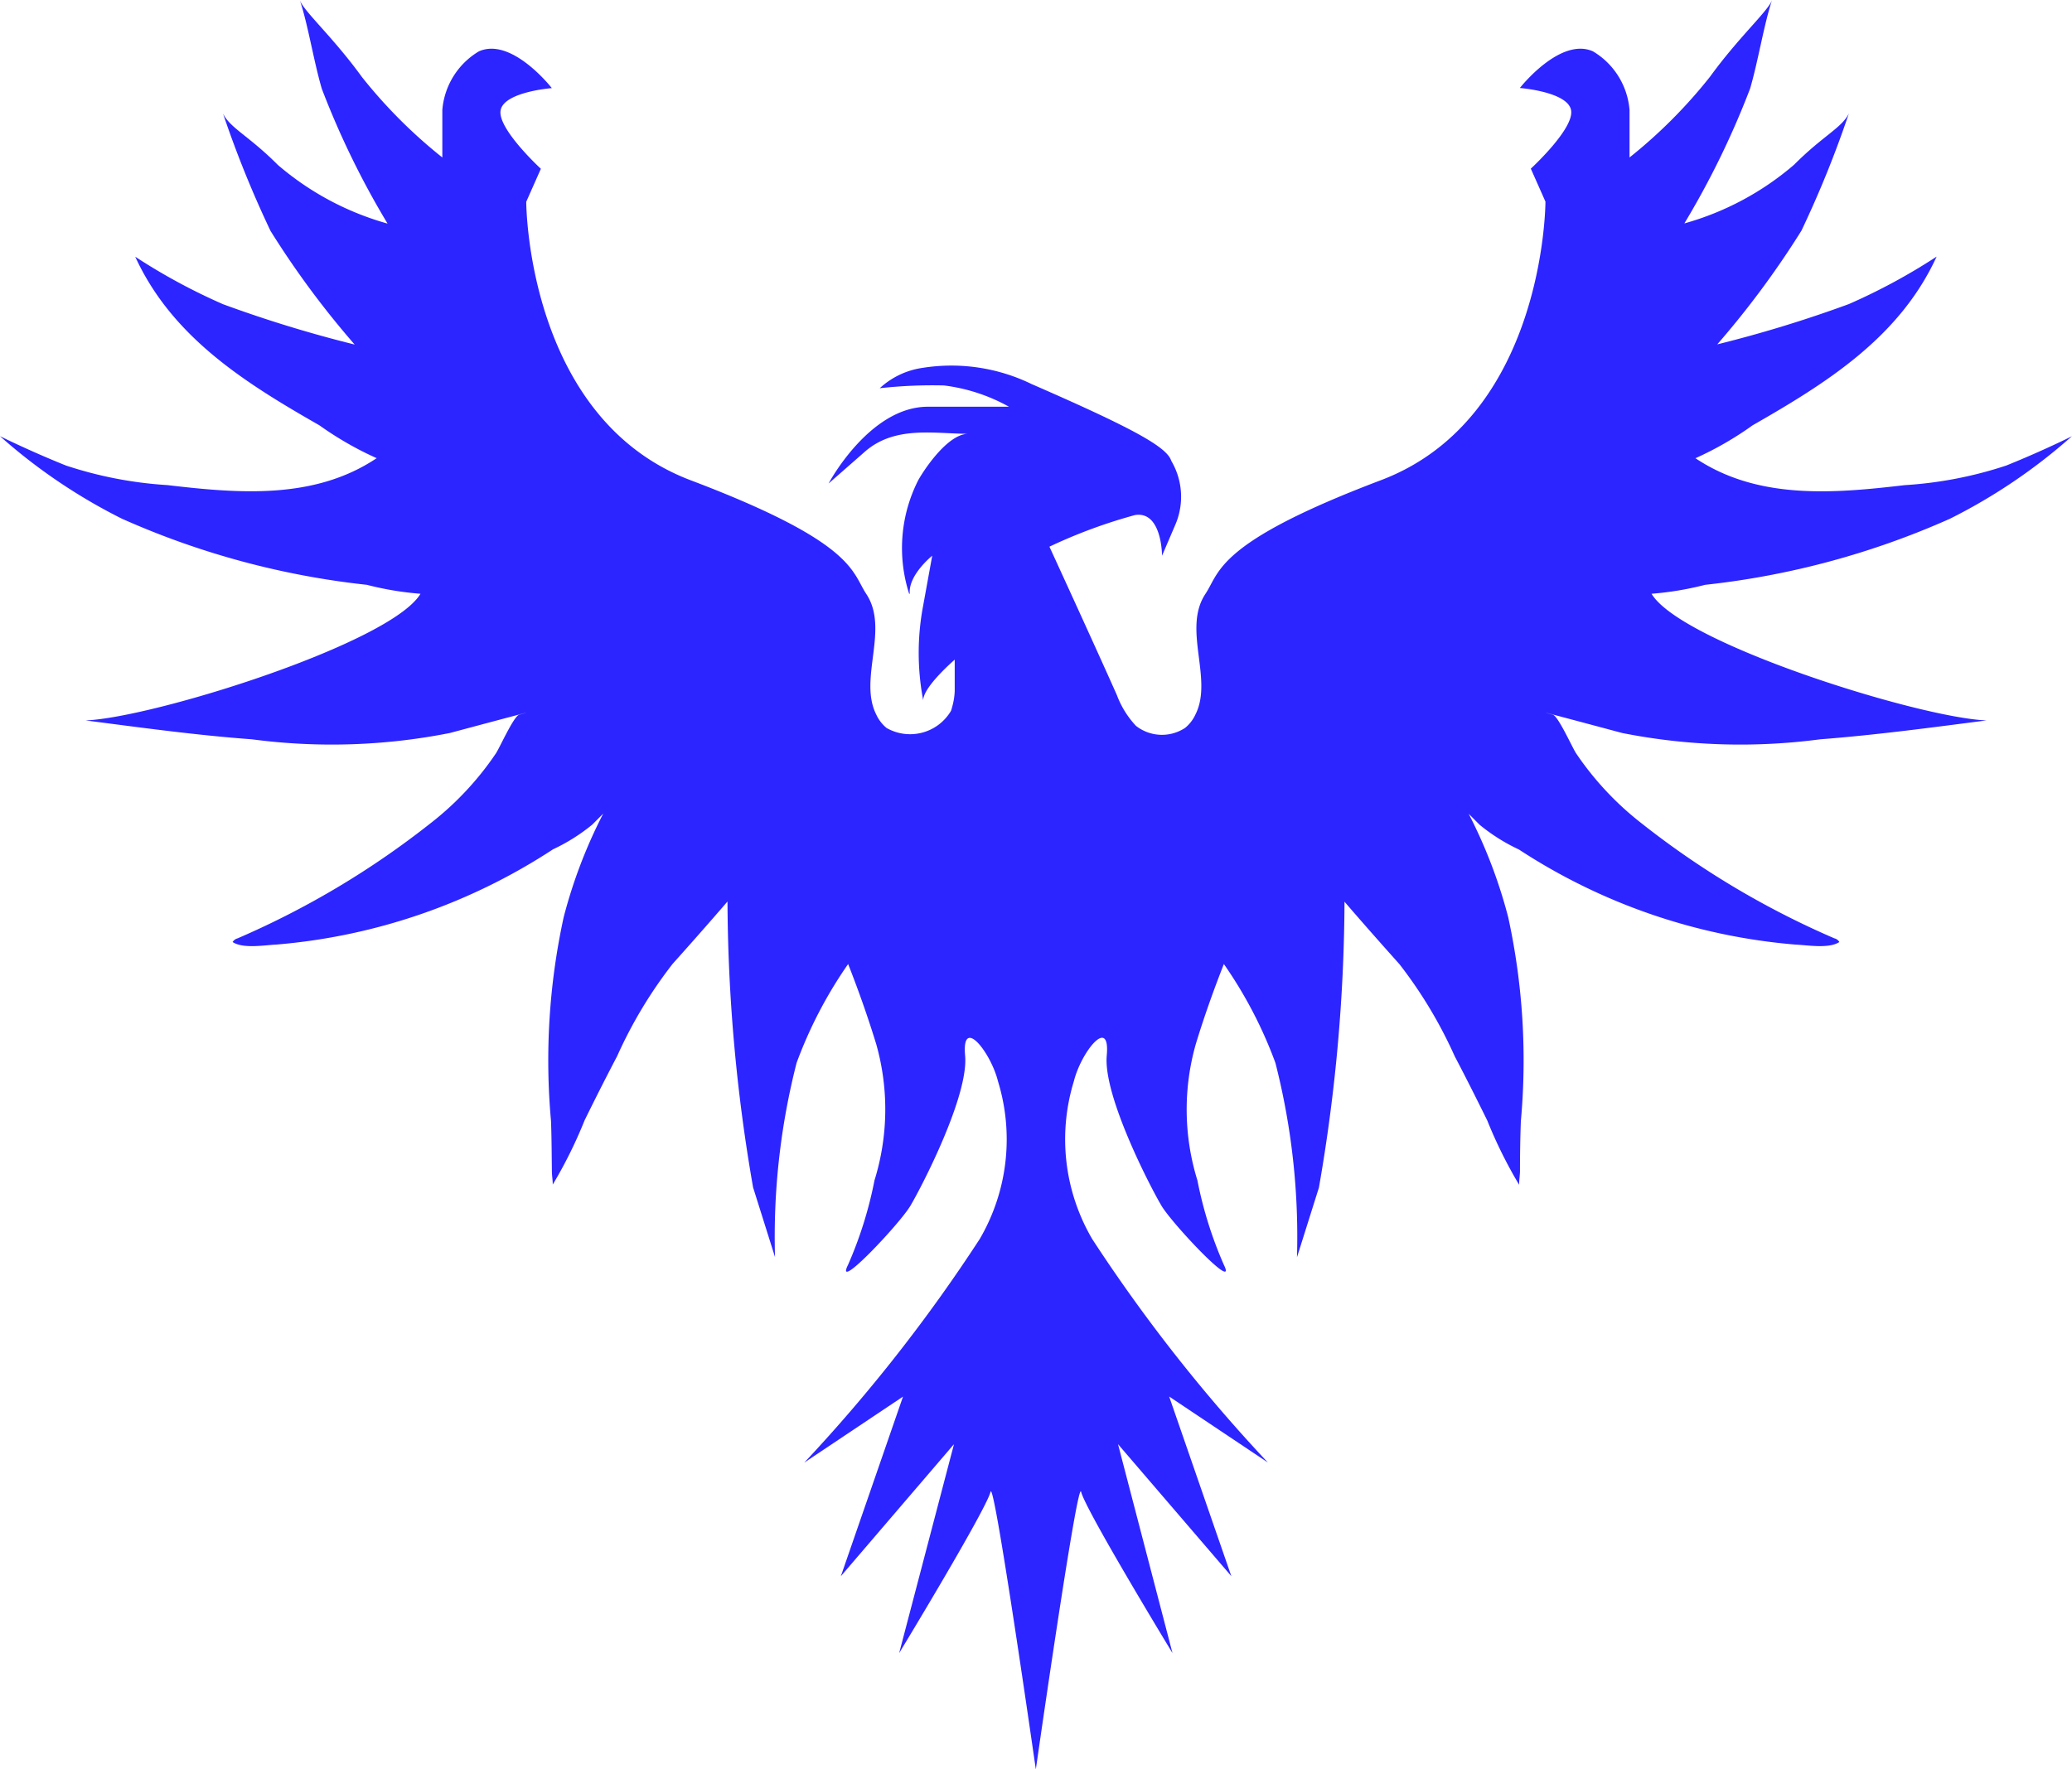 <svg xmlns="http://www.w3.org/2000/svg" width="48" height="41" viewBox="0 0 48 41">
  <path id="phoenix_logo" d="M39.5,13.552a18.936,18.936,0,0,0,5.676-1.533,13.024,13.024,0,0,0,2.791-1.883L48,10.108s-.678.34-1.524.68a9.286,9.286,0,0,1-2.351.454c-1.647.193-3.4.344-4.848-.624A7.638,7.638,0,0,0,40.6,9.856c1.711-.979,3.407-2.037,4.264-3.91a13.938,13.938,0,0,1-2.033,1.1,29.28,29.28,0,0,1-3.049.934,20.823,20.823,0,0,0,1.949-2.633,24.414,24.414,0,0,0,1.1-2.718c-.169.339-.593.51-1.27,1.189a6.634,6.634,0,0,1-2.541,1.359,19.7,19.7,0,0,0,1.523-3.124c.19-.649.319-1.483.51-2.057-.085.255-.762.849-1.44,1.784a11.623,11.623,0,0,1-1.863,1.869v-1.1a1.744,1.744,0,0,0-.847-1.359c-.762-.34-1.694.849-1.694.849s1.1.085,1.186.51-.932,1.359-.932,1.359l.339.764s0,5.011-3.811,6.455-3.726,2.123-4.065,2.633c-.541.815.184,1.97-.231,2.794a.869.869,0,0,1-.241.313.975.975,0,0,1-1.138-.047,2.137,2.137,0,0,1-.443-.715c-.542-1.218-1.562-3.437-1.562-3.437a11.948,11.948,0,0,1,1.983-.733c.626-.1.626.942.626.942l.314-.733a1.637,1.637,0,0,0-.1-1.465c-.1-.314-.835-.733-3.235-1.779a4.244,4.244,0,0,0-2.511-.378,1.848,1.848,0,0,0-1.008.474,11.126,11.126,0,0,1,1.488-.064,4.133,4.133,0,0,1,1.506.493H21.495c-1.357,0-2.3,1.779-2.3,1.779l.836-.733c.7-.618,1.628-.418,2.4-.419-.443,0-.958.727-1.153,1.064a3.468,3.468,0,0,0-.217,2.641c.02.014.013-.02.013-.043,0-.418.522-.837.522-.837l-.209,1.151a5.847,5.847,0,0,0,0,2.2c0-.314.73-.942.73-.942v.733a1.575,1.575,0,0,1-.056.351c-.008.031-.018.066-.029.1a1.1,1.1,0,0,1-1.492.4.874.874,0,0,1-.241-.313c-.416-.824.31-1.979-.231-2.794-.339-.51-.254-1.189-4.065-2.633s-3.812-6.455-3.812-6.455l.339-.764s-1.016-.934-.932-1.359,1.186-.51,1.186-.51S11.856.85,11.094,1.19a1.745,1.745,0,0,0-.847,1.359v1.1A11.6,11.6,0,0,1,8.384,1.784C7.707.849,7.029.255,6.945,0c.191.574.32,1.408.51,2.057A19.674,19.674,0,0,0,8.978,5.181,6.638,6.638,0,0,1,6.437,3.822c-.677-.679-1.1-.849-1.27-1.189a24.691,24.691,0,0,0,1.1,2.718A20.7,20.7,0,0,0,8.216,7.984a29.281,29.281,0,0,1-3.05-.935,13.939,13.939,0,0,1-2.033-1.1C3.99,7.819,5.687,8.877,7.4,9.856a7.673,7.673,0,0,0,1.326.761c-1.448.968-3.2.817-4.848.624a9.291,9.291,0,0,1-2.351-.454C.678,10.446,0,10.107,0,10.107l.032.029a13,13,0,0,0,2.791,1.883A18.915,18.915,0,0,0,8.5,13.552a7.2,7.2,0,0,0,1.241.207c-.686,1.148-6.19,2.873-7.759,2.935,1.284.166,2.564.343,3.857.438a14.074,14.074,0,0,0,4.58-.146c2.541-.68,1.609-.425,1.609-.425-.128.035-.459.78-.542.9A7.039,7.039,0,0,1,9.957,19.09a19.945,19.945,0,0,1-4.451,2.653.191.191,0,0,0-.117.086c.242.161.736.072,1.011.059a13.771,13.771,0,0,0,6.411-2.207,4.335,4.335,0,0,0,.909-.572l.254-.255a11.571,11.571,0,0,0-.916,2.4,15.583,15.583,0,0,0-.293,4.725c.014.384.015.77.02,1.154,0,.106.02.211.02.317a10.59,10.59,0,0,0,.739-1.492c.246-.5.495-.994.753-1.485a10.4,10.4,0,0,1,1.286-2.139c.762-.85,1.27-1.444,1.27-1.444a39.368,39.368,0,0,0,.593,6.625l.508,1.614a16.272,16.272,0,0,1,.5-4.5,10.11,10.11,0,0,1,1.194-2.29c.24.611.46,1.233.652,1.861a5.548,5.548,0,0,1-.042,3.153,9.26,9.26,0,0,1-.61,1.951c-.339.68,1.186-.934,1.44-1.359s1.355-2.548,1.27-3.482.593-.085.762.595a4.58,4.58,0,0,1-.423,3.652,37.364,37.364,0,0,1-4.065,5.182l2.287-1.529-1.44,4.162L22.1,33.465l-1.27,4.841s2.013-3.317,2.117-3.737c.073-.293.84,4.982,1.049,6.431.208-1.449.976-6.724,1.049-6.431.1.42,2.117,3.737,2.117,3.737L25.9,33.465l2.625,3.058-1.44-4.162,2.287,1.529A37.372,37.372,0,0,1,25.3,28.708a4.576,4.576,0,0,1-.423-3.652c.169-.68.847-1.529.762-.595s1.016,3.057,1.27,3.482,1.778,2.039,1.44,1.359a9.31,9.31,0,0,1-.61-1.951A5.547,5.547,0,0,1,27.7,24.2c.191-.629.412-1.25.652-1.861a10.075,10.075,0,0,1,1.194,2.29,16.274,16.274,0,0,1,.5,4.505l.508-1.614a39.375,39.375,0,0,0,.593-6.625s.508.594,1.27,1.444A10.411,10.411,0,0,1,33.7,24.476c.258.491.508.989.753,1.486a10.621,10.621,0,0,0,.739,1.492c0-.106.018-.211.02-.317,0-.384.006-.77.02-1.154a15.583,15.583,0,0,0-.292-4.725,11.587,11.587,0,0,0-.916-2.4l.254.255a4.268,4.268,0,0,0,.909.572A13.771,13.771,0,0,0,41.6,21.889c.275.012.769.1,1.011-.06a.187.187,0,0,0-.117-.086,19.929,19.929,0,0,1-4.451-2.653,7.06,7.06,0,0,1-1.528-1.629c-.083-.119-.414-.864-.542-.9,0,0-.932-.255,1.609.425a14.077,14.077,0,0,0,4.581.146c1.293-.1,2.572-.272,3.857-.438-1.57-.062-7.074-1.787-7.76-2.935A7.254,7.254,0,0,0,39.5,13.552Z" fill="#2d25ff"/>
</svg>